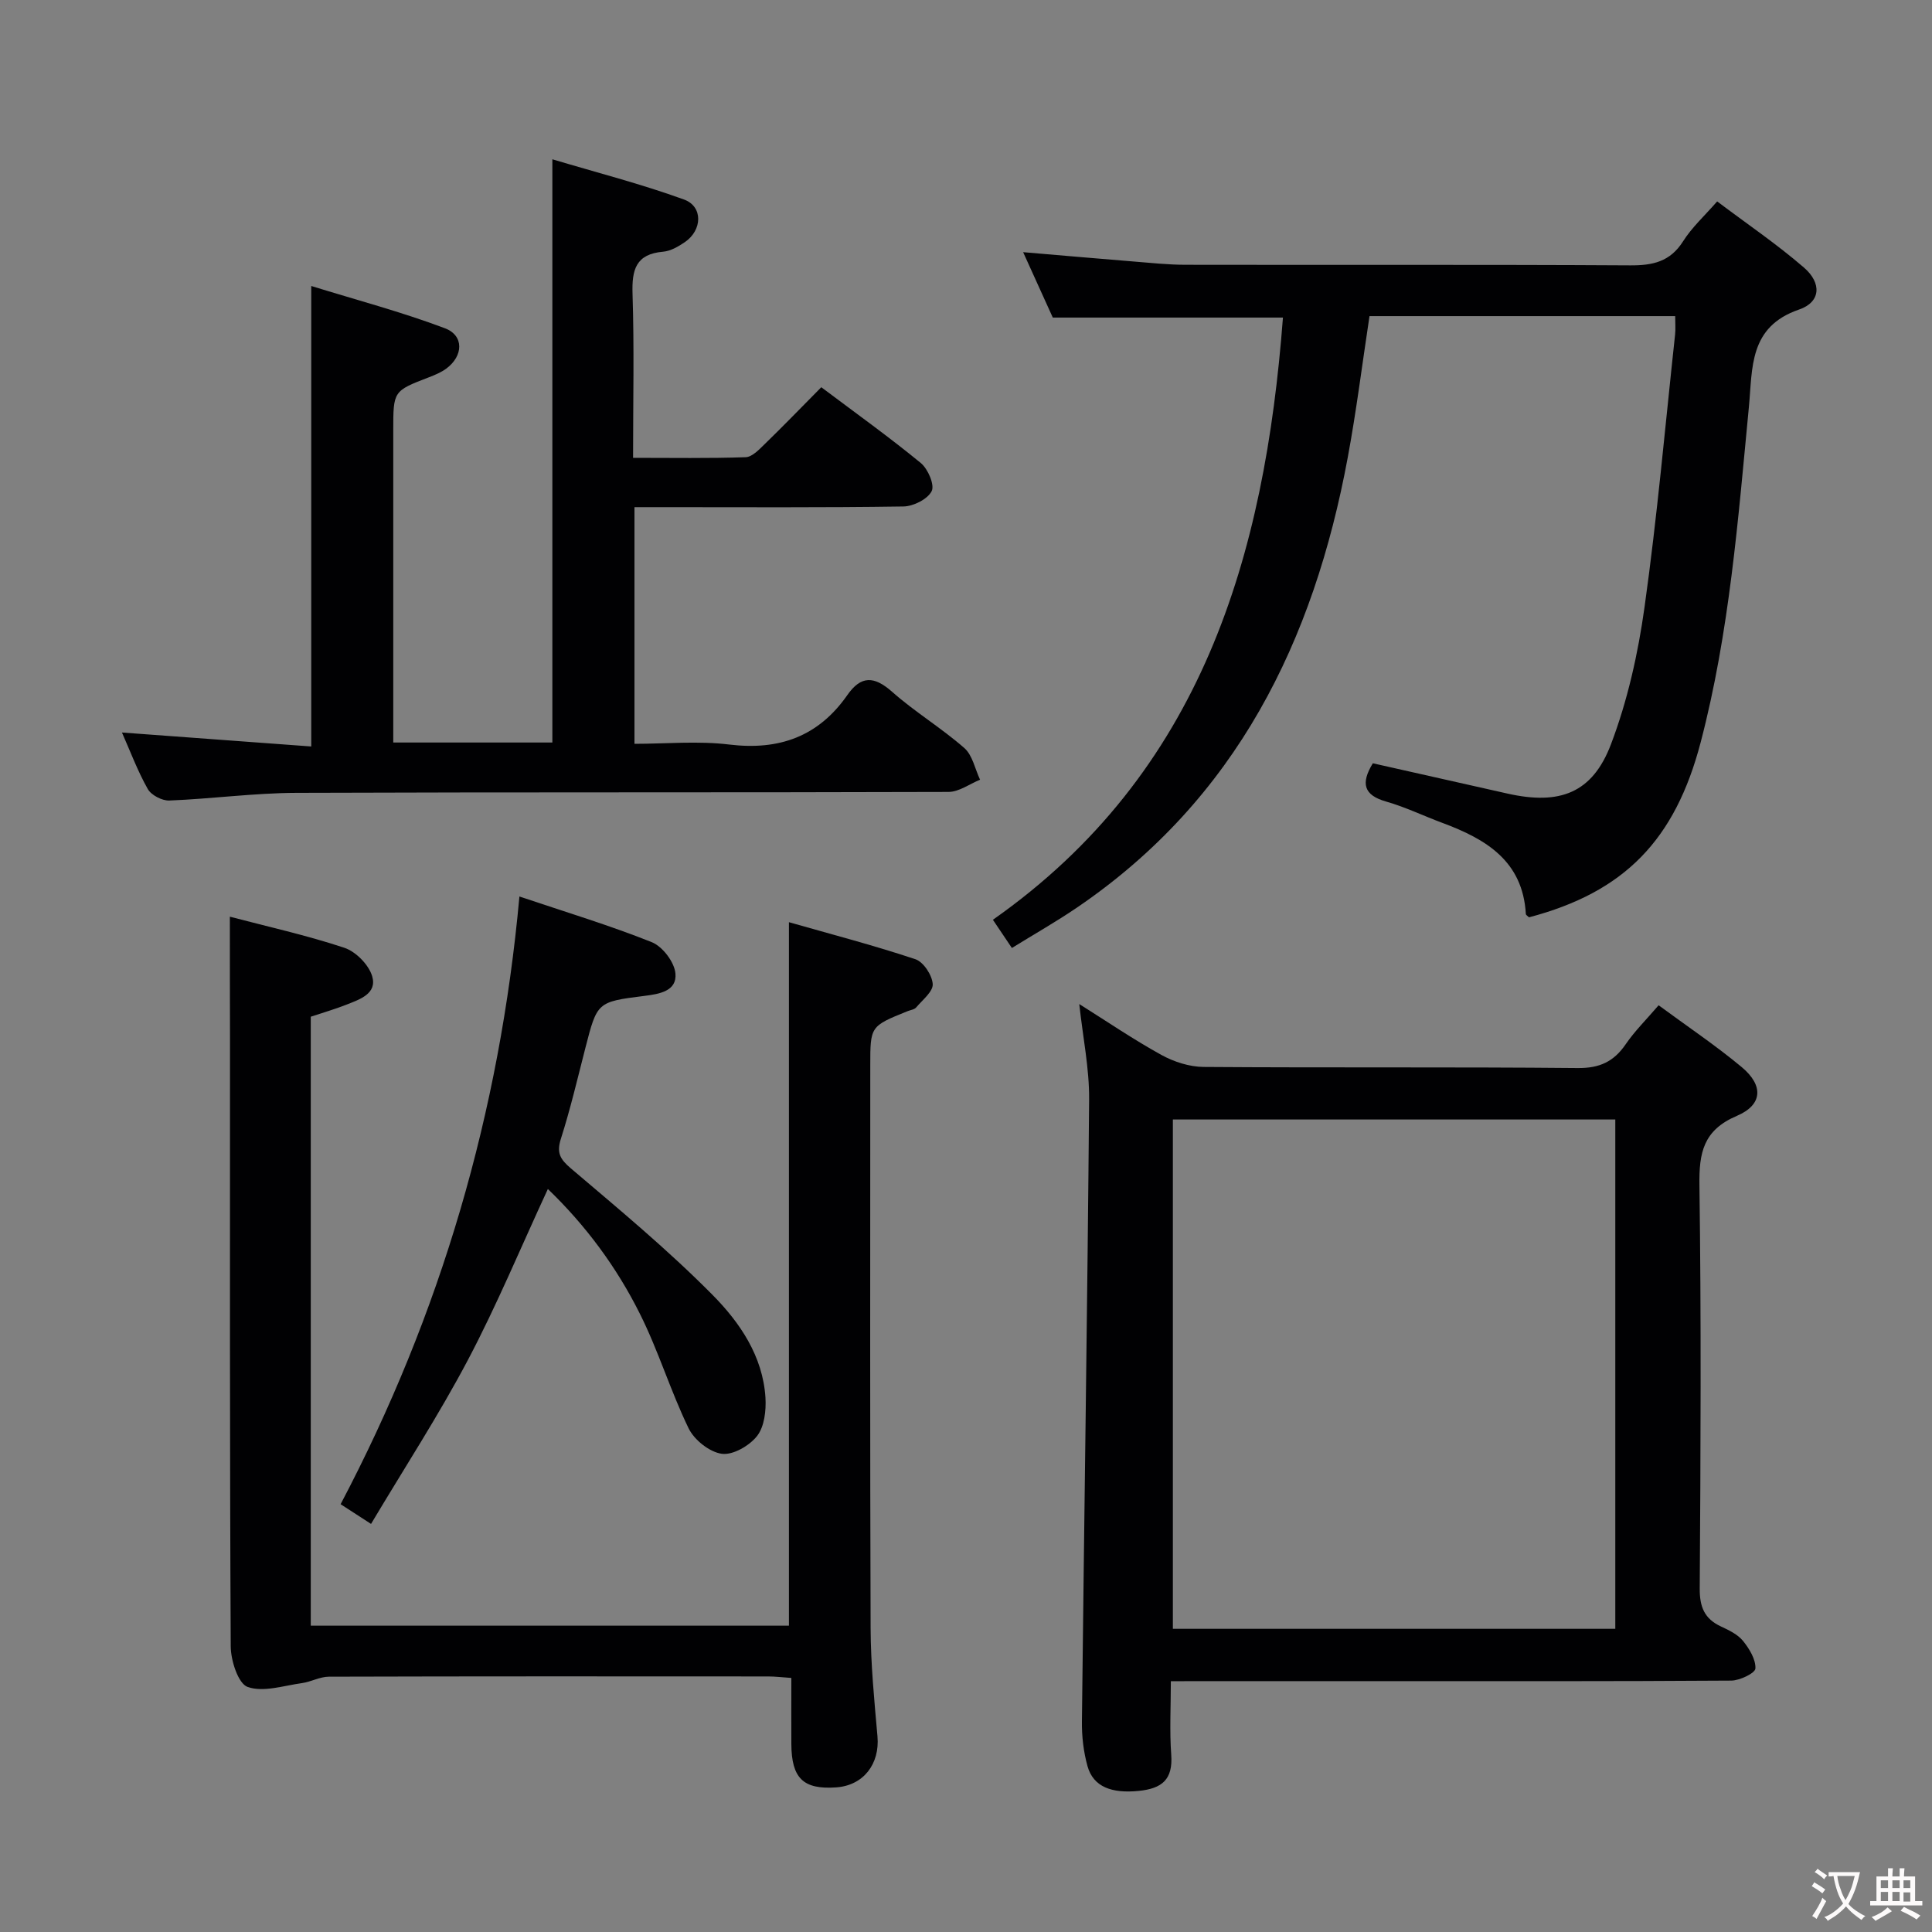 <svg enable-background="new 0 0 400 400" viewBox="0 0 400 400" xmlns="http://www.w3.org/2000/svg"><rect x="0" y="0" width="400" height="400" fill="#808080" stroke="none"/><g fill="#010103"><path d="m242.41 348.07c0 5.32-.28 10.29.08 15.22.38 5.16-1.92 7.02-6.76 7.5-5.51.55-9.36-.8-10.57-5.11-.83-2.98-1.2-6.19-1.16-9.29.47-42.92 1.14-85.85 1.49-128.77.05-6.41-1.29-12.84-2.04-19.74 5.76 3.62 11.22 7.34 16.98 10.52 2.61 1.44 5.83 2.48 8.78 2.5 25.81.19 51.63-.02 77.44.23 4.54.04 7.47-1.33 9.94-4.94 1.86-2.72 4.25-5.07 6.81-8.06 5.87 4.33 11.77 8.28 17.2 12.8 4.56 3.8 4.36 7.82-1.01 10.1-6.94 2.96-7.84 7.62-7.74 14.37.38 27.81.25 55.62.06 83.43-.03 3.83.94 6.31 4.41 7.92 1.64.76 3.46 1.64 4.55 2.98 1.31 1.62 2.66 3.83 2.57 5.71-.05.96-3.23 2.5-5 2.51-24.81.17-49.63.11-74.44.11-13.64.01-27.28.01-41.59.01zm92.02-10.84c0-35.36 0-70.36 0-105.45-30.77 0-61.13 0-91.6 0v105.45z"/><path d="m47.59 189.79c7.78 2.05 15.88 3.84 23.71 6.44 2.37.79 5.04 3.5 5.75 5.87 1.09 3.66-2.62 4.83-5.39 5.93-2.31.91-4.71 1.6-7.32 2.47v126.08h99c0-48.24 0-96.43 0-145.65 8.87 2.53 17.63 4.81 26.19 7.67 1.67.56 3.46 3.3 3.58 5.14.1 1.54-2.11 3.28-3.42 4.83-.38.45-1.19.54-1.81.79-7.7 3.11-7.7 3.11-7.7 11.27 0 38.82-.07 77.64.07 116.46.03 7.47.76 14.94 1.42 22.39.51 5.74-2.91 10.19-8.56 10.58-6.8.47-9.23-1.88-9.27-8.97-.03-4.46 0-8.92 0-13.69-1.9-.13-3.35-.31-4.79-.31-30.32-.02-60.65-.04-90.97.05-1.86.01-3.69 1.07-5.57 1.33-3.78.52-7.97 1.94-11.23.8-1.96-.68-3.5-5.47-3.51-8.42-.22-41.99-.15-83.97-.15-125.96-.03-8.13-.03-16.25-.03-25.1z"/><path d="m170.04 80.17c7.17 5.39 14.06 10.32 20.6 15.69 1.48 1.22 2.91 4.54 2.25 5.83-.85 1.67-3.79 3.14-5.85 3.17-16.66.25-33.32.14-49.99.14-1.8 0-3.6 0-5.69 0v49c6.49 0 13.15-.64 19.64.15 10.34 1.25 18.45-1.67 24.43-10.24 2.83-4.06 5.54-3.98 9.26-.69 4.72 4.18 10.21 7.49 14.96 11.65 1.7 1.49 2.21 4.33 3.26 6.56-2.17.88-4.35 2.52-6.52 2.53-44.99.15-89.98.02-134.97.19-8.79.03-17.56 1.24-26.36 1.59-1.5.06-3.75-1.11-4.47-2.39-2.11-3.74-3.62-7.81-5.34-11.69 13.04.96 25.99 1.92 39.19 2.89 0-31.94 0-62.99 0-95.34 9.34 2.89 18.68 5.36 27.67 8.75 4.01 1.51 3.82 5.76.28 8.36-1.05.77-2.31 1.3-3.53 1.77-7.44 2.86-7.44 2.84-7.44 11.02v58.99 5.63h32.94c0-39.97 0-79.7 0-120.75 9.17 2.74 18.37 5.1 27.26 8.33 3.97 1.44 3.8 6.35.17 8.82-1.34.91-2.94 1.85-4.49 1.98-5.67.49-6.5 3.73-6.34 8.73.36 11.11.11 22.24.11 33.95 8.09 0 15.71.13 23.31-.13 1.35-.05 2.78-1.58 3.92-2.69 3.82-3.7 7.51-7.53 11.74-11.8z"/><path d="m355.52 41.7c6.12 4.61 12.32 8.82 17.95 13.68 3.76 3.24 3.5 7.18-1 8.71-10.42 3.57-9.61 12.12-10.38 20.16-2.24 23.3-4.02 46.65-9.98 69.42-5.3 20.25-15.77 31.03-35.54 36.25-.23-.23-.64-.45-.66-.69-.63-11-8.29-15.52-17.28-18.86-3.89-1.44-7.66-3.28-11.63-4.41-4.72-1.34-5.28-3.81-2.77-7.93 9.24 2.08 18.58 4.19 27.91 6.28 10.77 2.41 17.54-.08 21.39-10.21 3.44-9.05 5.61-18.77 6.95-28.39 2.63-18.75 4.29-37.63 6.33-56.45.12-1.14.02-2.3.02-3.81-21.09 0-41.99 0-63.29 0-1.48 9.72-2.7 19.56-4.51 29.3-7.04 37.98-23.04 70.65-55.96 93.09-4.35 2.97-8.95 5.57-13.57 8.43-1.37-2.03-2.47-3.67-3.93-5.84 43.27-30.4 56.29-75.26 60.05-124.68-15.92 0-31.48 0-47.65 0-1.81-4-3.92-8.63-6.14-13.54 7.91.67 15.31 1.32 22.72 1.92 3.64.29 7.29.69 10.94.69 30.66.06 61.32-.06 91.99.12 4.68.03 8.28-.73 10.97-4.96 1.84-2.92 4.49-5.32 7.07-8.28z"/><path d="m113.43 246.17c-5.59 12.06-10.54 24-16.55 35.39-6.03 11.42-13.11 22.29-20.06 33.95-2.53-1.64-4.26-2.76-6.3-4.08 20.75-39.39 32.96-81.13 37.02-125.82 9.65 3.25 18.68 5.97 27.41 9.46 2.22.89 4.67 4.11 4.89 6.46.35 3.67-3.31 4.27-6.43 4.66-9.79 1.23-9.77 1.27-12.23 10.84-1.61 6.27-3.09 12.58-5.05 18.73-.93 2.91-.19 4.22 2.06 6.14 9.98 8.48 20.1 16.87 29.3 26.16 5.66 5.71 10.46 12.71 10.99 21.32.16 2.65-.22 5.99-1.73 7.92-1.58 2.02-5.01 4.01-7.31 3.69-2.54-.35-5.7-2.86-6.87-5.27-3.75-7.72-6.25-16.07-10.1-23.74-4.81-9.64-11.22-18.29-19.04-25.81z"/></g><path d="m377.9 391.2c-.2.3-.4.5-.6.8-.7-.6-1.4-1-2.2-1.5.2-.3.4-.5.5-.8.6.4 1.4.8 2.3 1.5zm-1.8 6.1c-.2-.2-.5-.4-.9-.6.4-.6.8-1.2 1.2-1.9s.7-1.3.9-1.9c.3.3.5.5.8.7-.7 1.3-1.4 2.6-2 3.7zm2.2-9c-.3.3-.5.5-.6.8-.6-.6-1.3-1.1-2-1.5.3-.3.5-.5.6-.7.6.5 1.3.9 2 1.4zm.3.2v-.9h2 4.5c-.3 1.3-.6 2.5-1 3.6s-.9 2.1-1.4 3c.4.5 1 1 1.6 1.4s1.2.8 1.9 1.1c-.3.2-.5.4-.8.8-.4-.3-1-.7-1.6-1.2s-1.2-1.1-1.6-1.6c-.5.6-1.1 1.1-1.7 1.6s-1.4.9-2.1 1.4c-.1-.3-.3-.5-.7-.8.6-.2 1.2-.5 1.9-1s1.4-1.1 2-1.8c-.5-.8-.9-1.6-1.2-2.5s-.6-2-.8-3.2c-.4.1-.7.1-1 .1zm2.5 2.7c.3 1 .7 1.7 1 2.2.3-.5.6-1.1 1-2s.6-1.9.9-3h-3.2-.4c.1.9.3 1.8.7 2.8z" fill="#fcfafa"/><path d="m396.5 388.5v1.5 3.6h1.5v.9c-.4 0-1 0-1.7 0h-7.9c-.5 0-.9 0-1.2 0v-.9h1.3v-3.5c0-.7 0-1.2 0-1.6h2.4c0-.8 0-1.4 0-1.7h1c0 .3-.1.8-.1 1.7h1.5c0-.8 0-1.4 0-1.7h1c0 .3-.1.9-.1 1.7zm-8.2 9.2c-.2-.3-.5-.5-.8-.8.8-.3 1.4-.6 1.9-.9s1-.7 1.4-1.1c.3.3.6.5.9.8-1.6 1-2.8 1.6-3.4 2zm2.6-6.8v-1.6h-1.5v1.6zm0 2.7v-1.9h-1.5v1.9zm2.4-2.7v-1.6h-1.5v1.6zm0 2.7v-1.9h-1.5v1.9zm.2 2 .7-.8c.4.2.9.5 1.6.8s1.3.7 1.8 1c-.3.3-.5.5-.8.8-.4-.3-1.5-1-3.3-1.8zm2-4.7v-1.6h-1.4v1.6zm0 2.8v-1.9h-1.4v1.9z" fill="#fcfafa"/></svg>